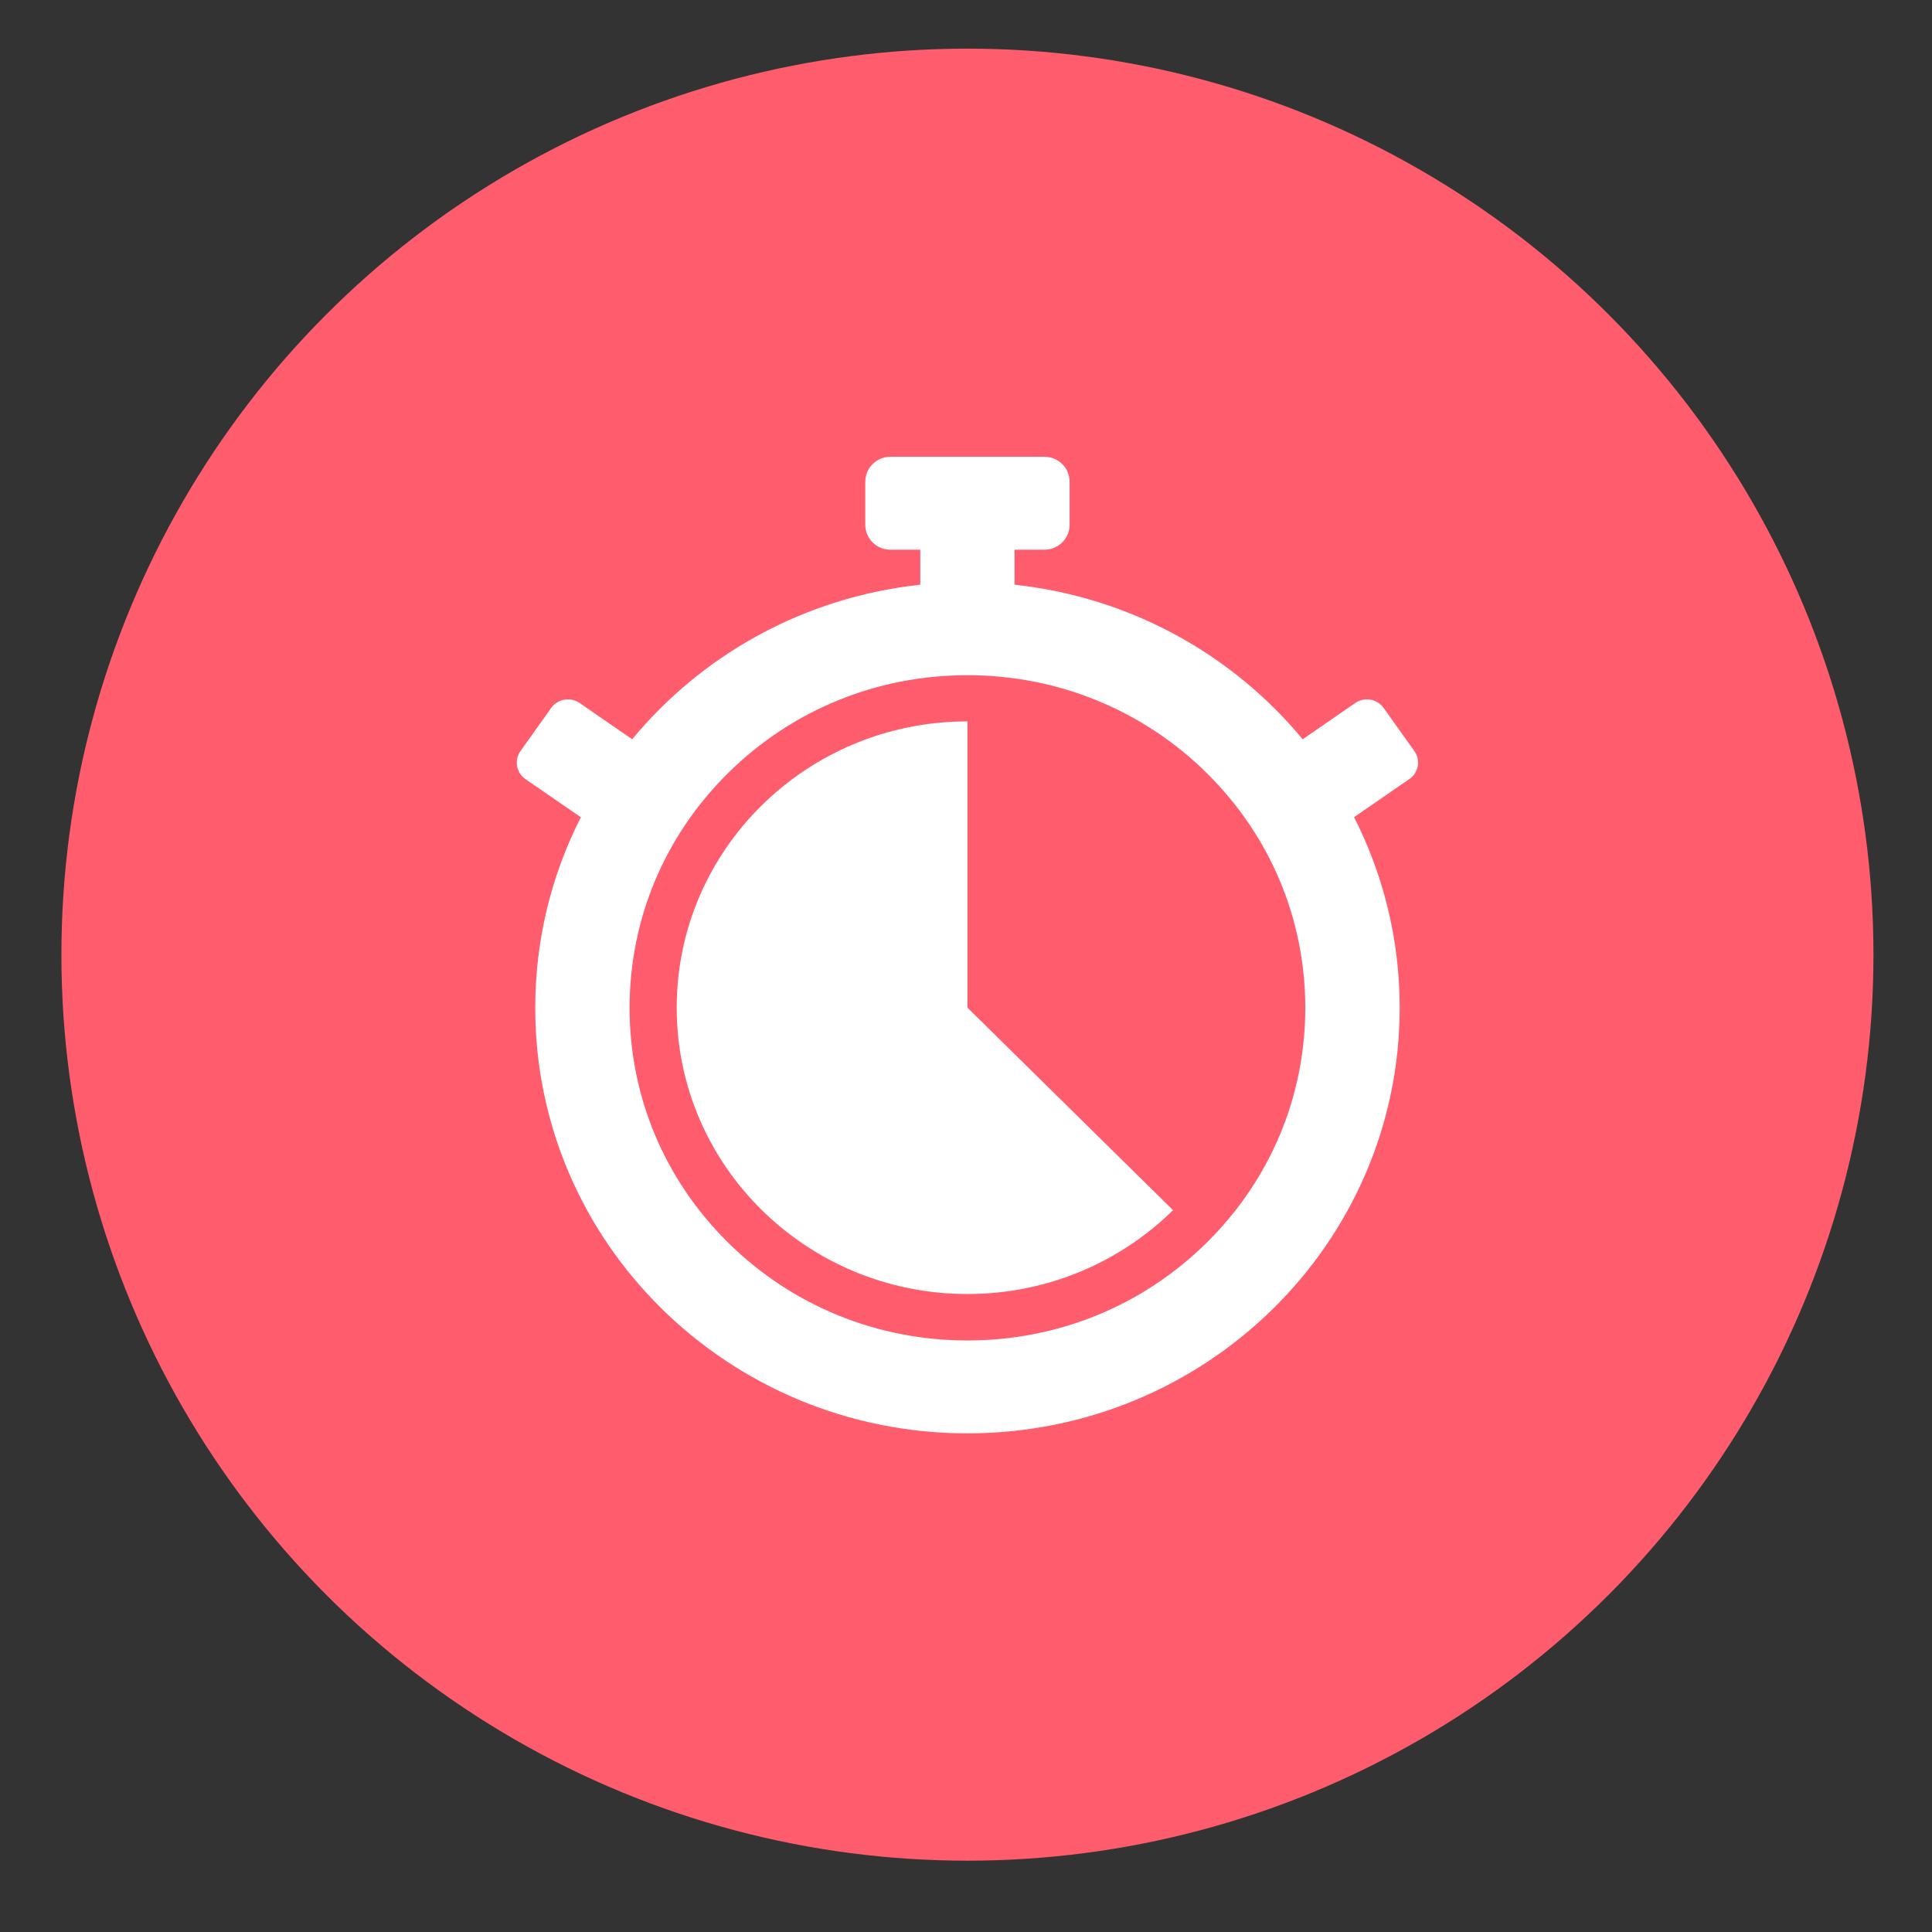 <svg width="23" height="23" viewBox="0 0 23 23" fill="none" xmlns="http://www.w3.org/2000/svg">
<rect x="0" y="0" width="23" height="23" fill="#333333" stroke="none"/>
<circle cx="11.517" cy="11.365" r="10.786" fill="#FF5D6D"/>
<path d="M16.838 8.942L16.471 8.427C16.395 8.32 16.244 8.294 16.134 8.369L15.508 8.801C14.675 7.794 13.458 7.109 12.078 6.961V6.544H12.433C12.599 6.544 12.733 6.412 12.733 6.249V5.733C12.733 5.57 12.599 5.438 12.433 5.438H10.6C10.435 5.438 10.301 5.57 10.301 5.733V6.249C10.301 6.412 10.435 6.544 10.6 6.544H10.956V6.961C9.575 7.109 8.358 7.794 7.526 8.801L6.9 8.369C6.791 8.294 6.639 8.32 6.562 8.427L6.196 8.942C6.119 9.049 6.146 9.199 6.255 9.275L6.915 9.729C6.567 10.412 6.372 11.183 6.372 11.998C6.37 14.795 8.674 17.064 11.517 17.064C14.36 17.064 16.663 14.795 16.663 11.996C16.663 11.181 16.467 10.411 16.12 9.728L16.78 9.273C16.888 9.199 16.914 9.049 16.838 8.942ZM14.361 14.798C13.601 15.547 12.591 15.958 11.517 15.958C10.442 15.958 9.431 15.545 8.673 14.798C7.913 14.05 7.495 13.056 7.495 11.998C7.495 10.94 7.914 9.945 8.673 9.198C9.433 8.449 10.442 8.038 11.517 8.038C12.591 8.038 13.602 8.451 14.361 9.198C15.121 9.946 15.539 10.94 15.539 11.998C15.539 13.056 15.121 14.05 14.361 14.798Z" fill="white"/>
<path d="M11.517 8.588C9.606 8.588 8.056 10.114 8.056 11.996C8.056 13.878 9.606 15.405 11.517 15.405C12.473 15.405 13.338 15.023 13.965 14.407L11.517 11.996V8.588Z" fill="white"/>
</svg>
